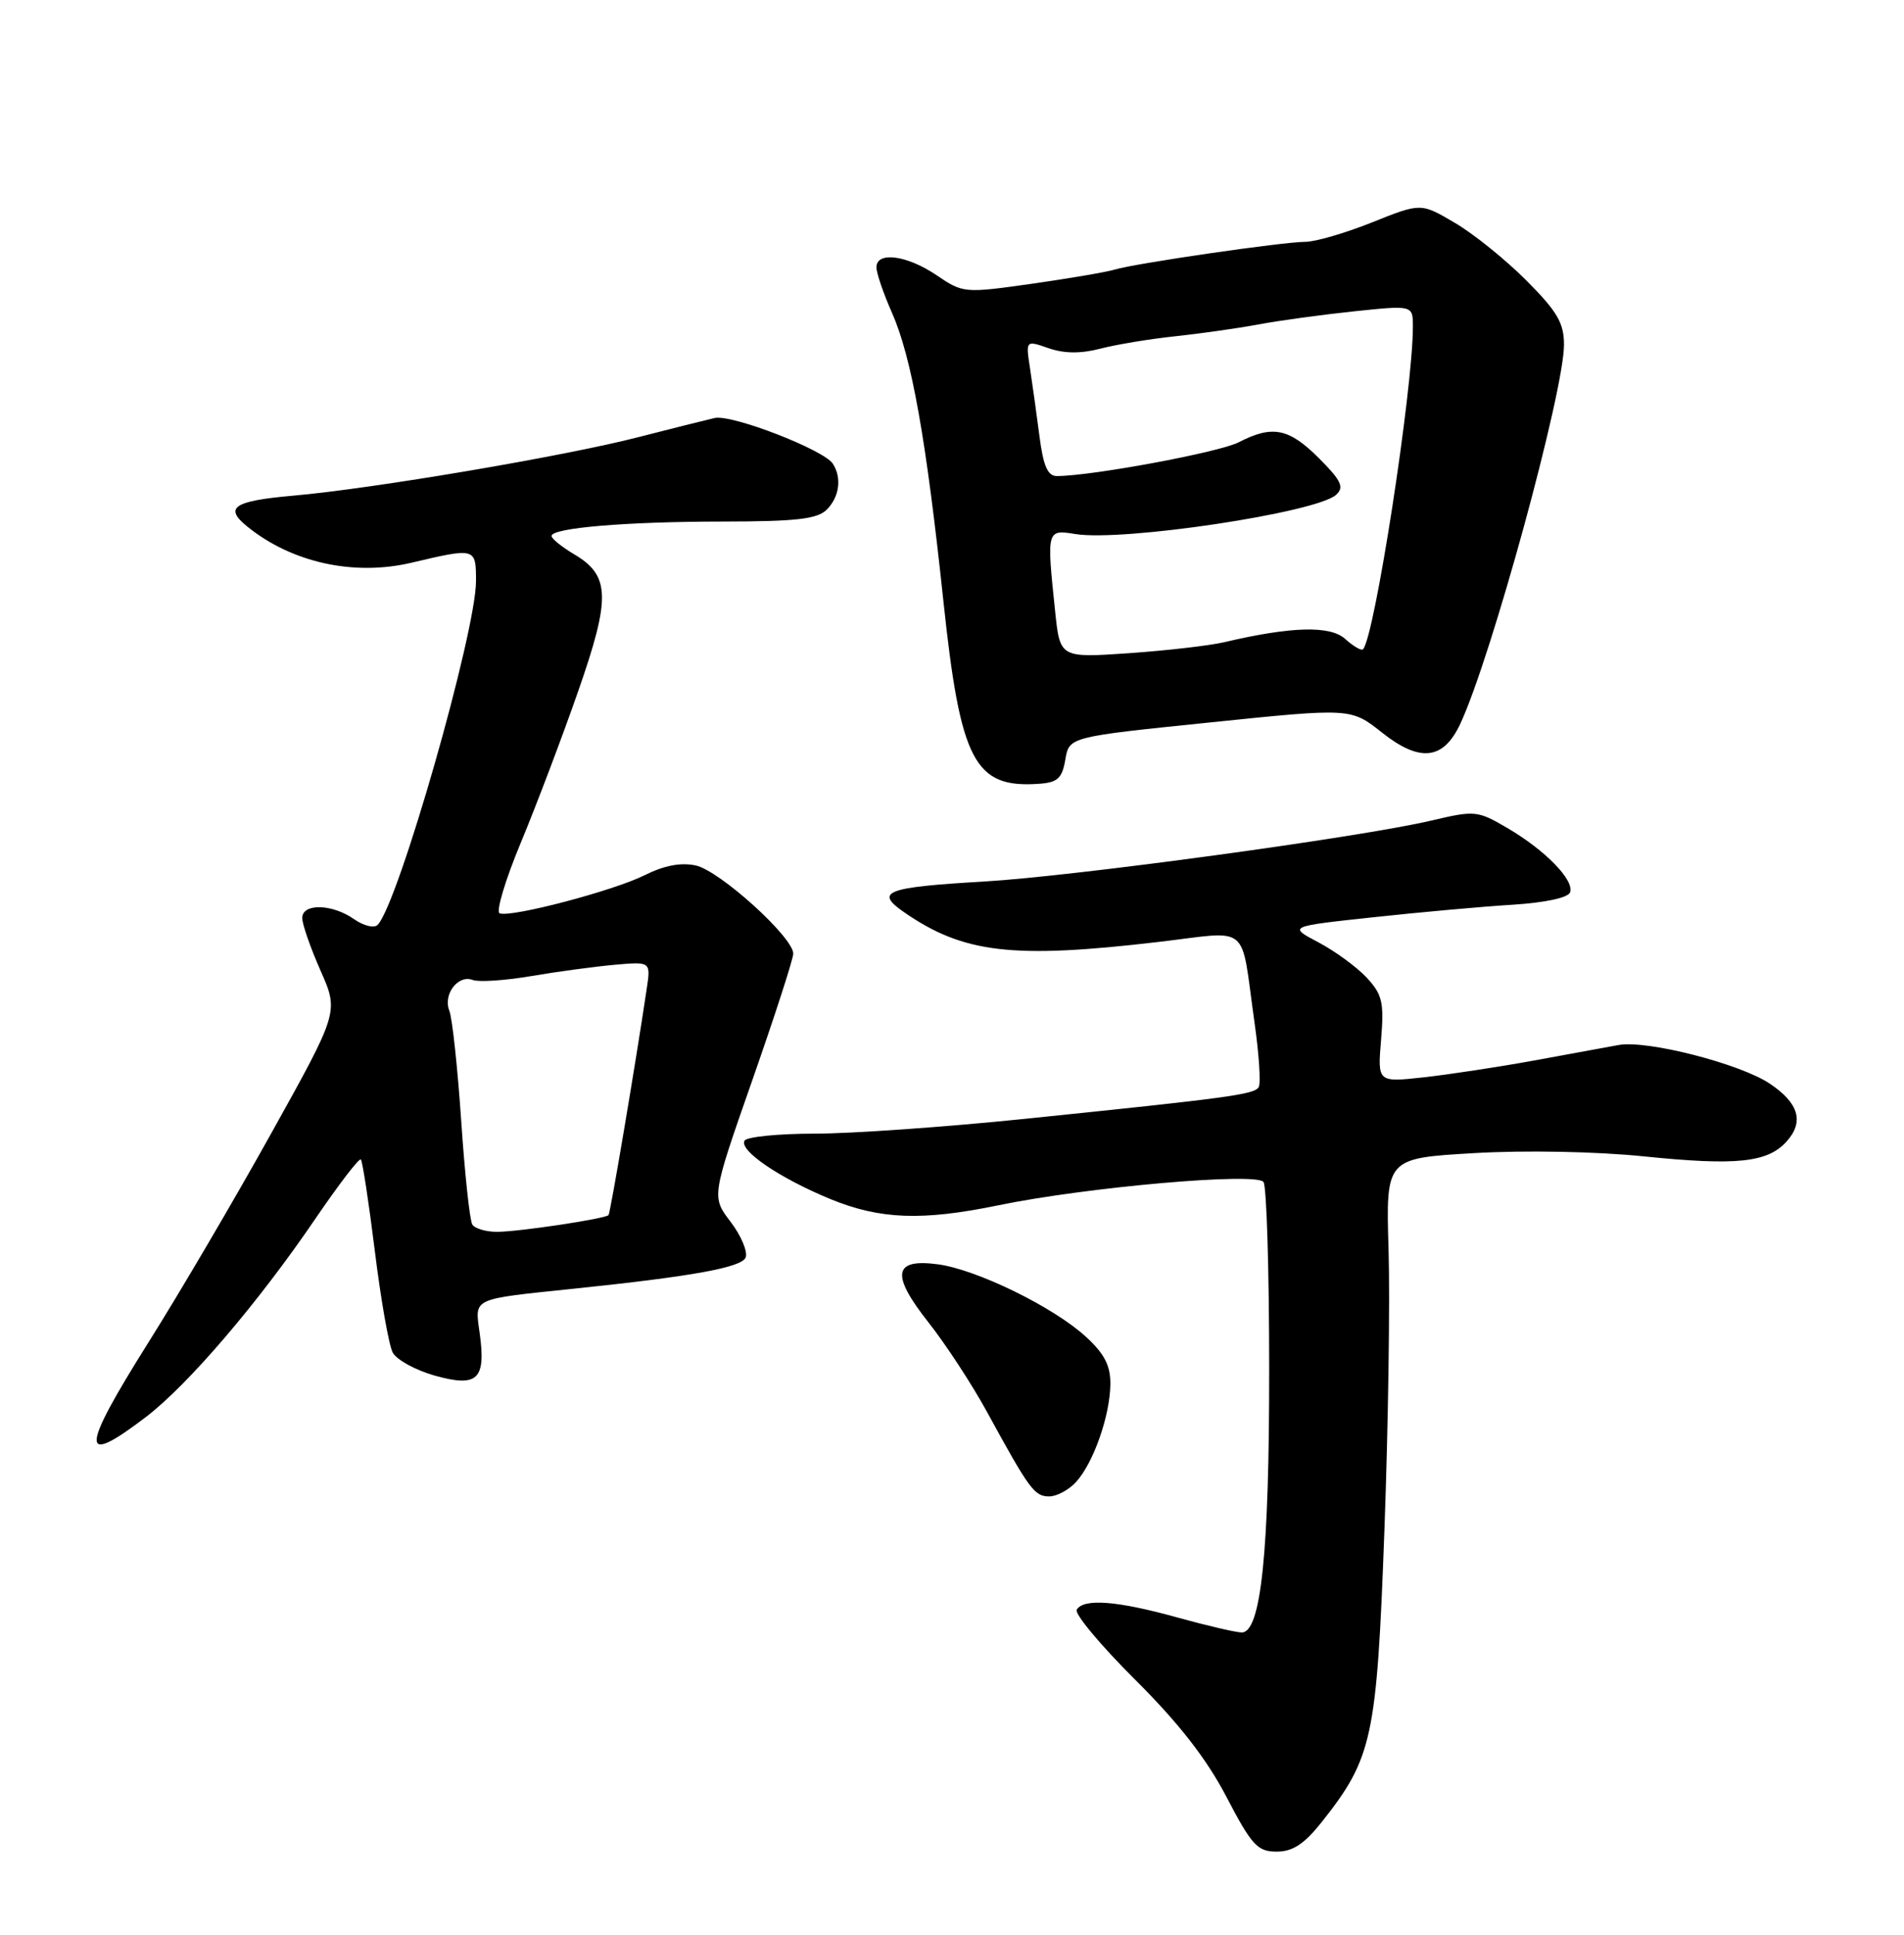 <?xml version="1.0" encoding="UTF-8" standalone="no"?>
<!DOCTYPE svg PUBLIC "-//W3C//DTD SVG 1.1//EN" "http://www.w3.org/Graphics/SVG/1.1/DTD/svg11.dtd" >
<svg xmlns="http://www.w3.org/2000/svg" xmlns:xlink="http://www.w3.org/1999/xlink" version="1.1" viewBox="0 0 252 256">
 <g >
 <path fill="currentColor"
d=" M 174.94 241.08 C 181.66 232.59 182.22 229.97 183.23 202.50 C 183.74 188.75 183.98 172.05 183.78 165.38 C 183.42 153.26 183.42 153.26 195.05 152.58 C 201.80 152.18 211.25 152.36 217.59 153.01 C 229.83 154.26 233.94 153.83 236.45 151.05 C 238.80 148.45 238.10 145.98 234.26 143.40 C 230.33 140.75 217.99 137.59 214.24 138.27 C 212.73 138.55 207.68 139.47 203.00 140.33 C 198.32 141.18 191.76 142.18 188.41 142.55 C 182.32 143.22 182.32 143.22 182.79 137.56 C 183.20 132.62 182.95 131.58 180.88 129.35 C 179.57 127.95 176.70 125.85 174.50 124.69 C 170.50 122.58 170.50 122.58 181.75 121.37 C 187.93 120.70 196.24 119.95 200.21 119.71 C 204.57 119.43 207.57 118.78 207.81 118.06 C 208.36 116.43 204.50 112.49 199.52 109.57 C 195.56 107.25 195.22 107.21 189.46 108.57 C 180.09 110.78 142.11 115.95 130.25 116.64 C 117.22 117.40 115.72 117.97 119.64 120.69 C 127.51 126.14 134.01 126.90 153.28 124.64 C 165.69 123.19 164.14 121.90 166.03 135.24 C 166.64 139.49 166.89 143.37 166.59 143.85 C 165.99 144.82 162.72 145.26 135.56 148.05 C 125.15 149.12 112.69 150.00 107.87 150.00 C 103.06 150.00 98.86 150.42 98.55 150.92 C 97.76 152.20 103.17 155.88 109.89 158.65 C 116.48 161.36 122.05 161.56 132.14 159.48 C 143.81 157.07 166.36 155.09 167.23 156.40 C 167.64 157.00 167.98 168.11 167.98 181.08 C 168.00 205.40 166.90 216.00 164.35 216.00 C 163.59 216.00 159.73 215.10 155.76 214.00 C 147.85 211.81 143.45 211.47 142.51 212.98 C 142.18 213.52 145.65 217.68 150.22 222.23 C 156.01 227.99 159.68 232.70 162.32 237.75 C 165.68 244.18 166.43 245.00 168.97 245.00 C 171.10 245.00 172.62 244.00 174.94 241.08 Z  M 142.44 196.07 C 144.73 193.54 146.90 187.35 146.96 183.19 C 146.99 180.71 146.19 179.14 143.75 176.90 C 139.49 172.97 129.29 167.98 124.14 167.29 C 118.21 166.50 117.88 168.64 122.92 175.02 C 125.17 177.87 128.65 183.19 130.65 186.85 C 136.25 197.10 136.91 198.00 138.87 198.00 C 139.87 198.00 141.48 197.13 142.44 196.07 Z  M 19.33 187.48 C 24.92 183.20 34.16 172.40 41.74 161.26 C 44.83 156.73 47.53 153.20 47.76 153.42 C 47.98 153.65 48.81 159.10 49.61 165.53 C 50.40 171.96 51.47 178.01 51.98 178.97 C 52.50 179.93 55.00 181.30 57.55 182.02 C 63.23 183.60 64.34 182.54 63.48 176.35 C 62.84 171.68 62.29 171.94 76.00 170.51 C 91.71 168.88 98.18 167.70 98.69 166.38 C 98.98 165.61 98.09 163.49 96.70 161.67 C 94.17 158.36 94.17 158.36 99.57 142.93 C 102.54 134.44 104.98 126.91 104.99 126.19 C 105.01 124.03 95.27 115.22 92.10 114.52 C 90.12 114.09 87.91 114.51 85.33 115.80 C 81.21 117.86 67.70 121.42 66.13 120.85 C 65.61 120.66 66.87 116.45 68.93 111.50 C 70.99 106.55 74.40 97.55 76.51 91.50 C 80.85 79.08 80.77 76.16 75.99 73.34 C 74.35 72.36 73.00 71.28 73.00 70.92 C 73.00 69.85 82.82 69.02 95.68 69.01 C 105.41 69.00 108.17 68.68 109.43 67.43 C 111.10 65.75 111.44 63.23 110.23 61.36 C 109.04 59.51 96.84 54.79 94.58 55.31 C 93.44 55.57 88.90 56.71 84.50 57.84 C 74.73 60.36 49.30 64.67 38.75 65.59 C 30.88 66.29 29.61 67.16 32.75 69.69 C 38.64 74.45 46.84 76.25 54.45 74.46 C 62.97 72.45 63.00 72.46 63.00 76.89 C 63.00 83.63 52.75 119.47 49.99 122.37 C 49.53 122.85 48.14 122.51 46.86 121.62 C 43.96 119.58 40.00 119.50 40.00 121.47 C 40.00 122.28 41.09 125.41 42.42 128.42 C 44.84 133.89 44.84 133.89 35.96 149.85 C 31.08 158.63 23.73 171.14 19.63 177.65 C 10.60 192.02 10.53 194.19 19.33 187.48 Z  M 141.00 100.50 C 141.51 97.50 141.51 97.50 160.16 95.59 C 178.80 93.67 178.80 93.67 182.92 96.94 C 187.94 100.91 191.04 100.56 193.28 95.76 C 197.40 86.91 207.00 51.82 207.00 45.61 C 207.00 42.73 206.10 41.20 201.99 37.08 C 199.23 34.32 194.97 30.89 192.51 29.46 C 188.05 26.84 188.05 26.84 181.61 29.42 C 178.06 30.84 174.08 32.00 172.76 32.00 C 169.80 32.00 150.24 34.85 147.54 35.67 C 146.46 36.00 141.51 36.84 136.54 37.55 C 127.63 38.81 127.45 38.79 123.95 36.41 C 120.03 33.76 116.00 33.23 116.00 35.37 C 116.00 36.13 116.92 38.83 118.05 41.37 C 120.66 47.27 122.59 58.12 124.86 79.53 C 127.11 100.75 128.97 104.31 137.50 103.71 C 139.98 103.54 140.58 102.99 141.00 100.50 Z  M 62.51 162.02 C 62.17 161.47 61.51 155.29 61.04 148.27 C 60.56 141.24 59.86 134.71 59.47 133.74 C 58.61 131.56 60.63 128.92 62.58 129.67 C 63.37 129.97 66.83 129.74 70.26 129.16 C 73.69 128.57 78.67 127.90 81.32 127.66 C 86.14 127.23 86.14 127.23 85.59 130.87 C 84.10 140.88 80.78 160.53 80.54 160.78 C 80.07 161.27 68.62 162.99 65.81 162.99 C 64.33 163.00 62.84 162.56 62.51 162.02 Z  M 139.65 80.88 C 138.52 70.11 138.53 70.05 142.30 70.66 C 148.61 71.69 174.25 67.83 176.84 65.47 C 177.94 64.47 177.53 63.60 174.56 60.62 C 170.58 56.65 168.41 56.22 163.95 58.52 C 161.40 59.84 144.53 62.98 139.88 62.99 C 138.67 63.00 138.08 61.65 137.58 57.75 C 137.21 54.86 136.64 50.82 136.33 48.76 C 135.75 45.02 135.75 45.02 138.78 46.07 C 140.84 46.79 143.04 46.81 145.65 46.13 C 147.77 45.58 152.20 44.85 155.50 44.50 C 158.80 44.15 163.75 43.45 166.50 42.94 C 169.25 42.42 174.99 41.64 179.25 41.19 C 187.00 40.38 187.00 40.38 187.00 43.23 C 187.00 51.53 181.93 84.31 180.40 85.91 C 180.19 86.14 179.14 85.53 178.06 84.56 C 176.06 82.74 170.95 82.88 162.00 84.98 C 160.07 85.43 154.40 86.08 149.40 86.43 C 140.29 87.05 140.29 87.05 139.65 80.88 Z "/>
</g>
</svg>